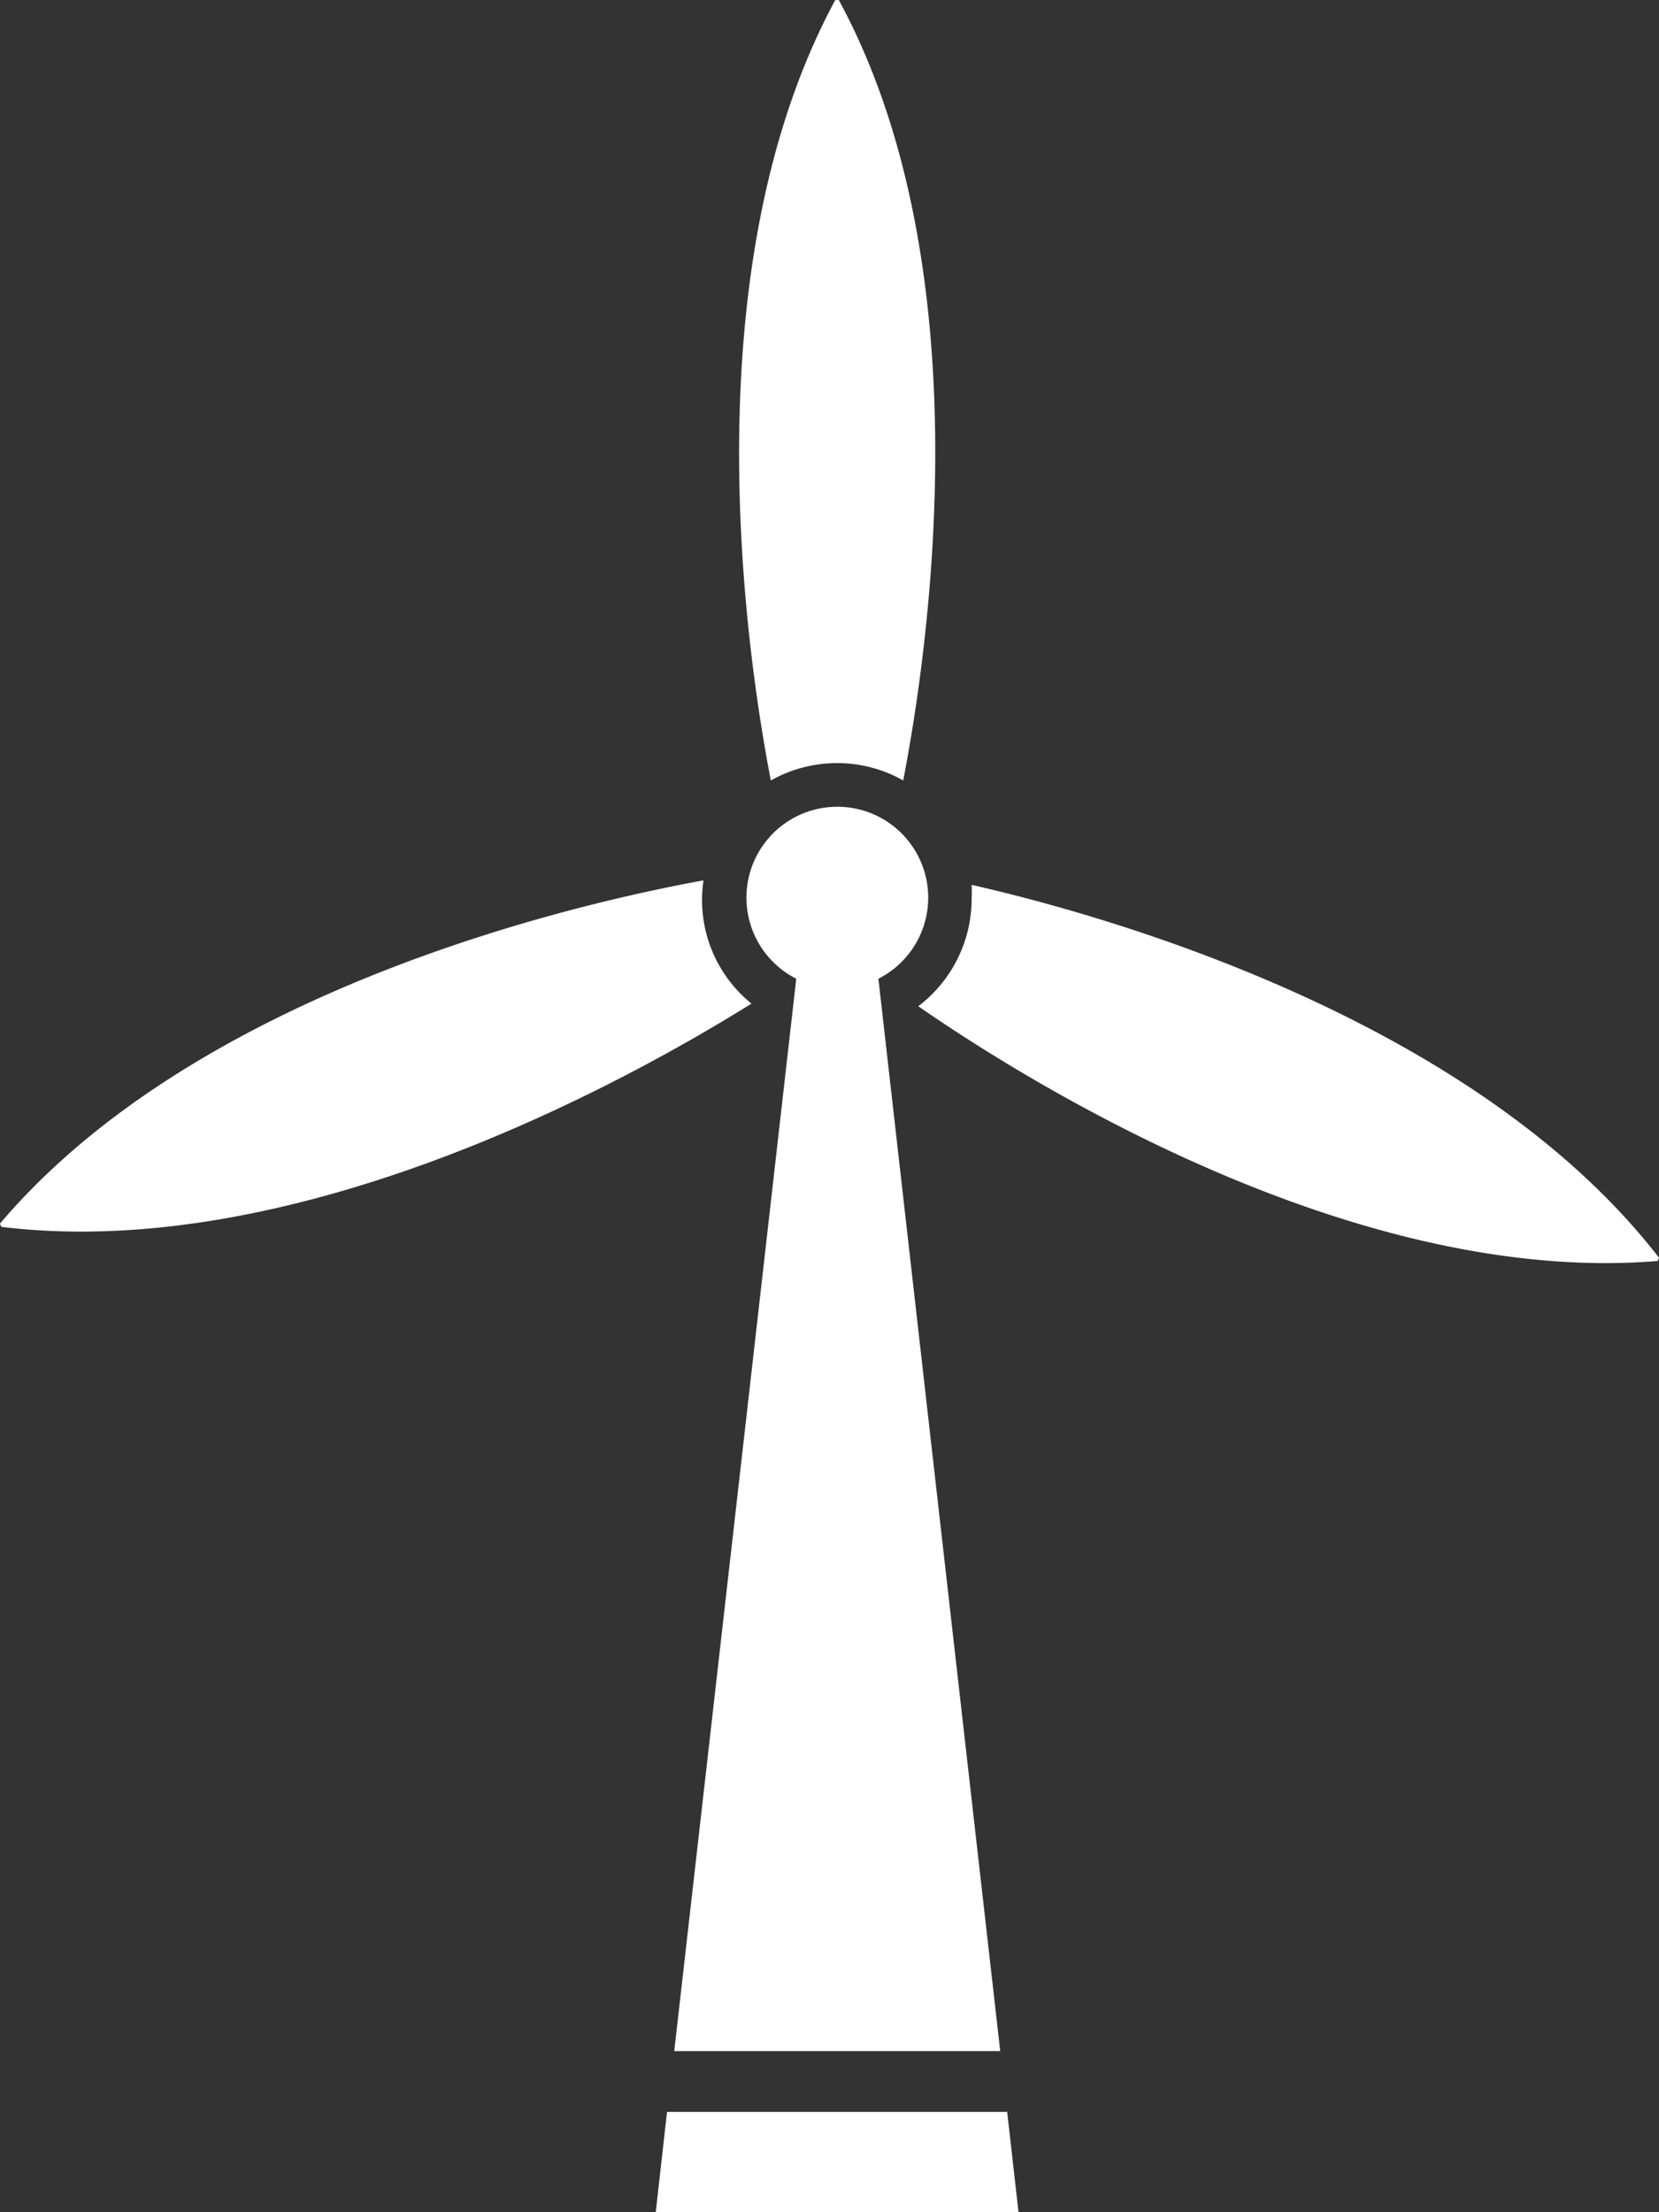<svg xmlns="http://www.w3.org/2000/svg" width="242.347" height="323.121" viewBox="0 0 242.347 323.121">
  <rect x="0" y="0" width="242.347" height="323.121" fill="#333333" stroke="none"/>
  <g id="surface1" transform="translate(-0.063)">
    <path id="Path_14" data-name="Path 14" d="M40.945,230.649H88.564L70.768,74.016a13.277,13.277,0,1,0-12,0Zm0,0" transform="translate(57.611 68.944)" fill="#fff"/>
    <path id="Path_15" data-name="Path 15" d="M39.824,142.686H92.817L91.16,128.043H41.471Zm0,0" transform="translate(56.031 180.435)" fill="#fff"/>
    <path id="Path_16" data-name="Path 16" d="M55.742,71.378c15.6,10.813,63.486,40.871,108.008,37.21l.2-.48c-27.375-35.357-81.9-50.254-100.413-54.461a16.843,16.843,0,0,1,0,1.948A19.71,19.71,0,0,1,55.742,71.378Zm0,0" transform="translate(78.462 75.6)" fill="#fff"/>
    <path id="Path_17" data-name="Path 17" d="M109.84,71.378a19.464,19.464,0,0,1-7.011-18C84.158,56.772,29.048,69.364.062,103.507l.188.48C44.679,109.417,93.795,81.391,109.84,71.378Zm0,0" transform="translate(0 75.215)" fill="#fff"/>
    <path id="Path_18" data-name="Path 18" d="M59.2,111.462A19.541,19.541,0,0,1,68.85,114c3.6-18.624,12.008-74.543-9.411-114h-.508c-21.306,39.394-13.015,95.322-9.42,114A19.718,19.718,0,0,1,59.2,111.462Zm0,0" transform="translate(63.153)" fill="#fff"/>
  </g>
</svg>
